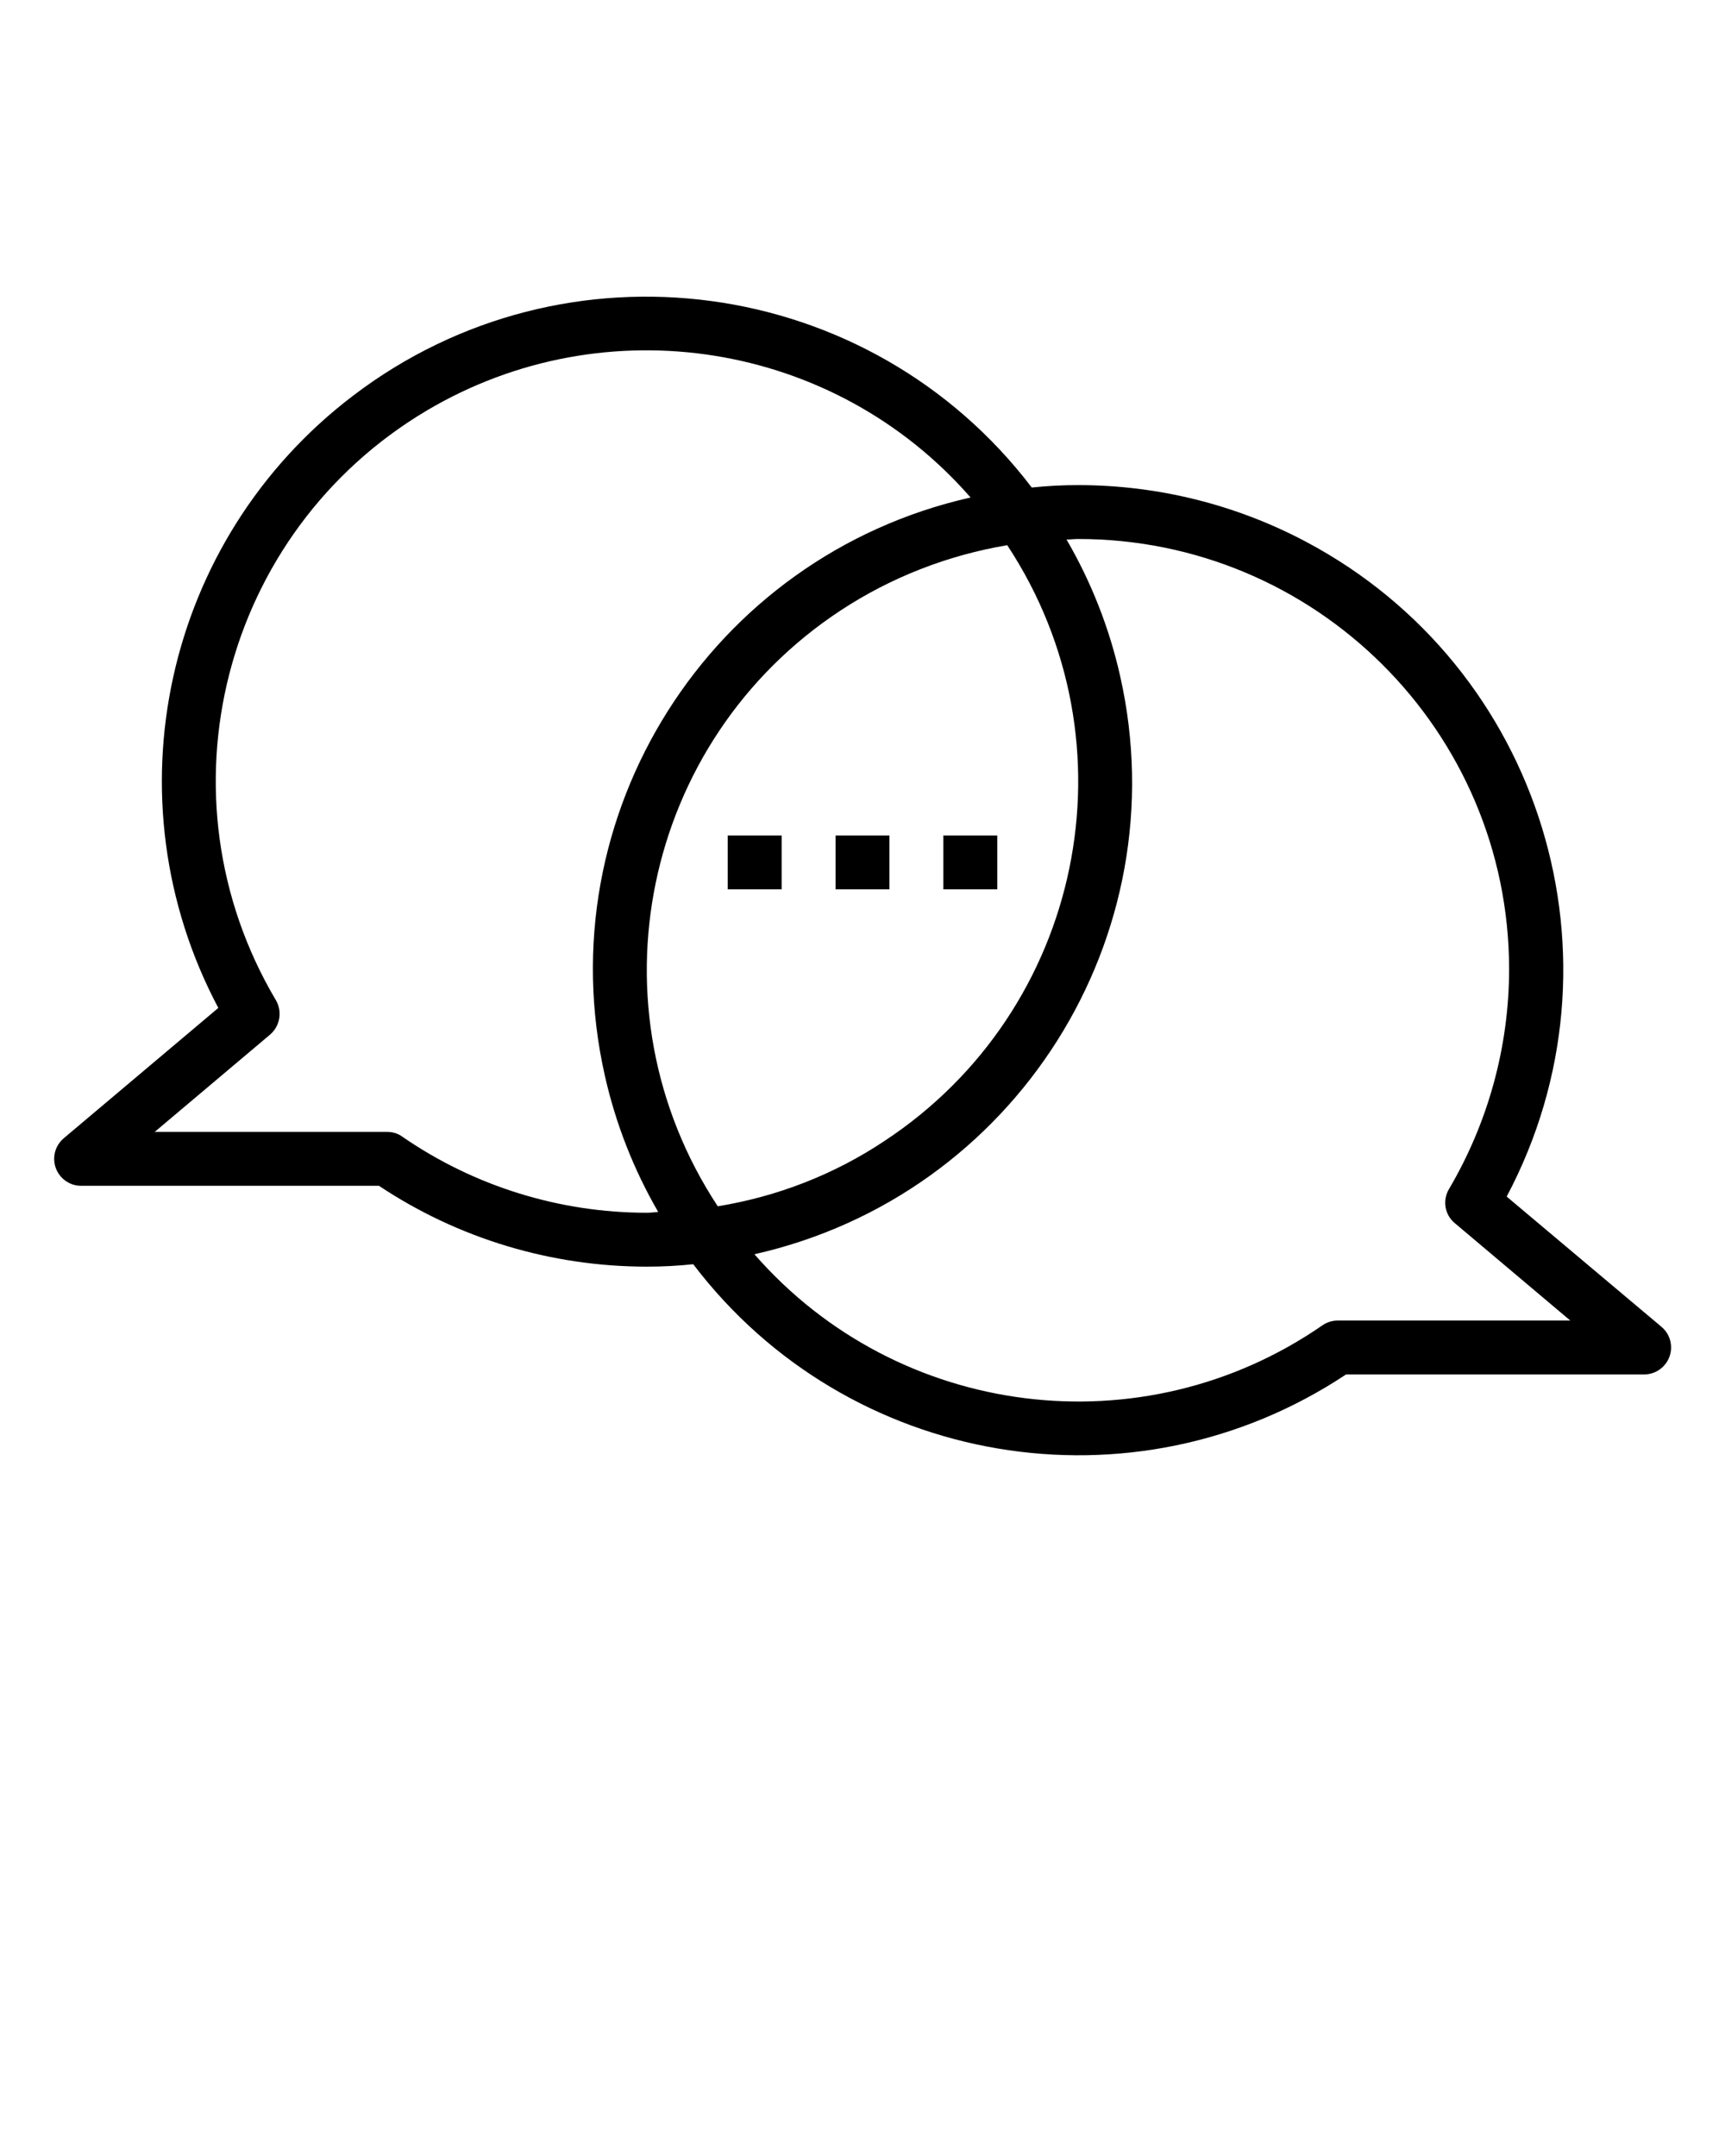 <?xml version="1.0" encoding="utf-8"?>
<!-- Generator: Adobe Illustrator 26.1.0, SVG Export Plug-In . SVG Version: 6.00 Build 0)  -->
<svg version="1.1" id="Layer_1" xmlns="http://www.w3.org/2000/svg" xmlns:xlink="http://www.w3.org/1999/xlink" x="0px" y="0px"
	 viewBox="0 0 64 80" style="enable-background:new 0 0 64 80;" xml:space="preserve">
<g>
	<path d="M55.9,44.4c4.65-8.77,1.32-19.65-7.45-24.3C45.85,18.72,42.95,18,40,18c-0.58,0-1.15,0.03-1.72,0.09
		c-6.02-7.9-17.3-9.42-25.19-3.4c-7,5.33-9.11,14.94-4.99,22.71l-5.74,4.84c-0.42,0.36-0.47,0.99-0.11,1.41C2.44,43.87,2.71,44,3,44
		h11.06c2.94,1.96,6.4,3,9.94,3c0.58,0,1.15-0.03,1.72-0.09c5.73,7.54,16.33,9.33,24.22,4.09H61c0.55,0,1-0.45,1-1
		c0-0.3-0.13-0.58-0.36-0.77L55.9,44.4z M24,45c-3.24,0-6.4-0.98-9.07-2.82C14.77,42.06,14.57,42,14.37,42H5.74l4.28-3.61
		c0.37-0.32,0.46-0.85,0.22-1.27c-4.5-7.59-1.99-17.39,5.6-21.89c6.62-3.92,15.11-2.57,20.17,3.23
		c-9.67,2.18-15.75,11.78-13.57,21.45c0.4,1.78,1.07,3.49,1.98,5.06C24.28,44.98,24.14,45,24,45z M26.63,44.76
		c-4.85-7.36-2.81-17.26,4.56-22.11c1.87-1.23,3.98-2.05,6.18-2.42c4.85,7.36,2.81,17.26-4.56,22.11
		C30.95,43.58,28.84,44.4,26.63,44.76z M49.63,49c-0.2,0-0.4,0.06-0.57,0.18c-6.67,4.61-15.74,3.47-21.07-2.64
		c9.67-2.18,15.75-11.78,13.57-21.45c-0.4-1.78-1.07-3.49-1.99-5.07c0.14,0,0.28-0.02,0.42-0.02c8.82-0.01,15.99,7.13,16,15.95
		c0,2.87-0.77,5.69-2.23,8.17c-0.25,0.42-0.16,0.96,0.22,1.27L58.26,49H49.63z"/>
	<rect x="31" y="31" width="2" height="2"/>
	<rect x="27" y="31" width="2" height="2"/>
	<rect x="35" y="31" width="2" height="2"/>
</g>
</svg>
